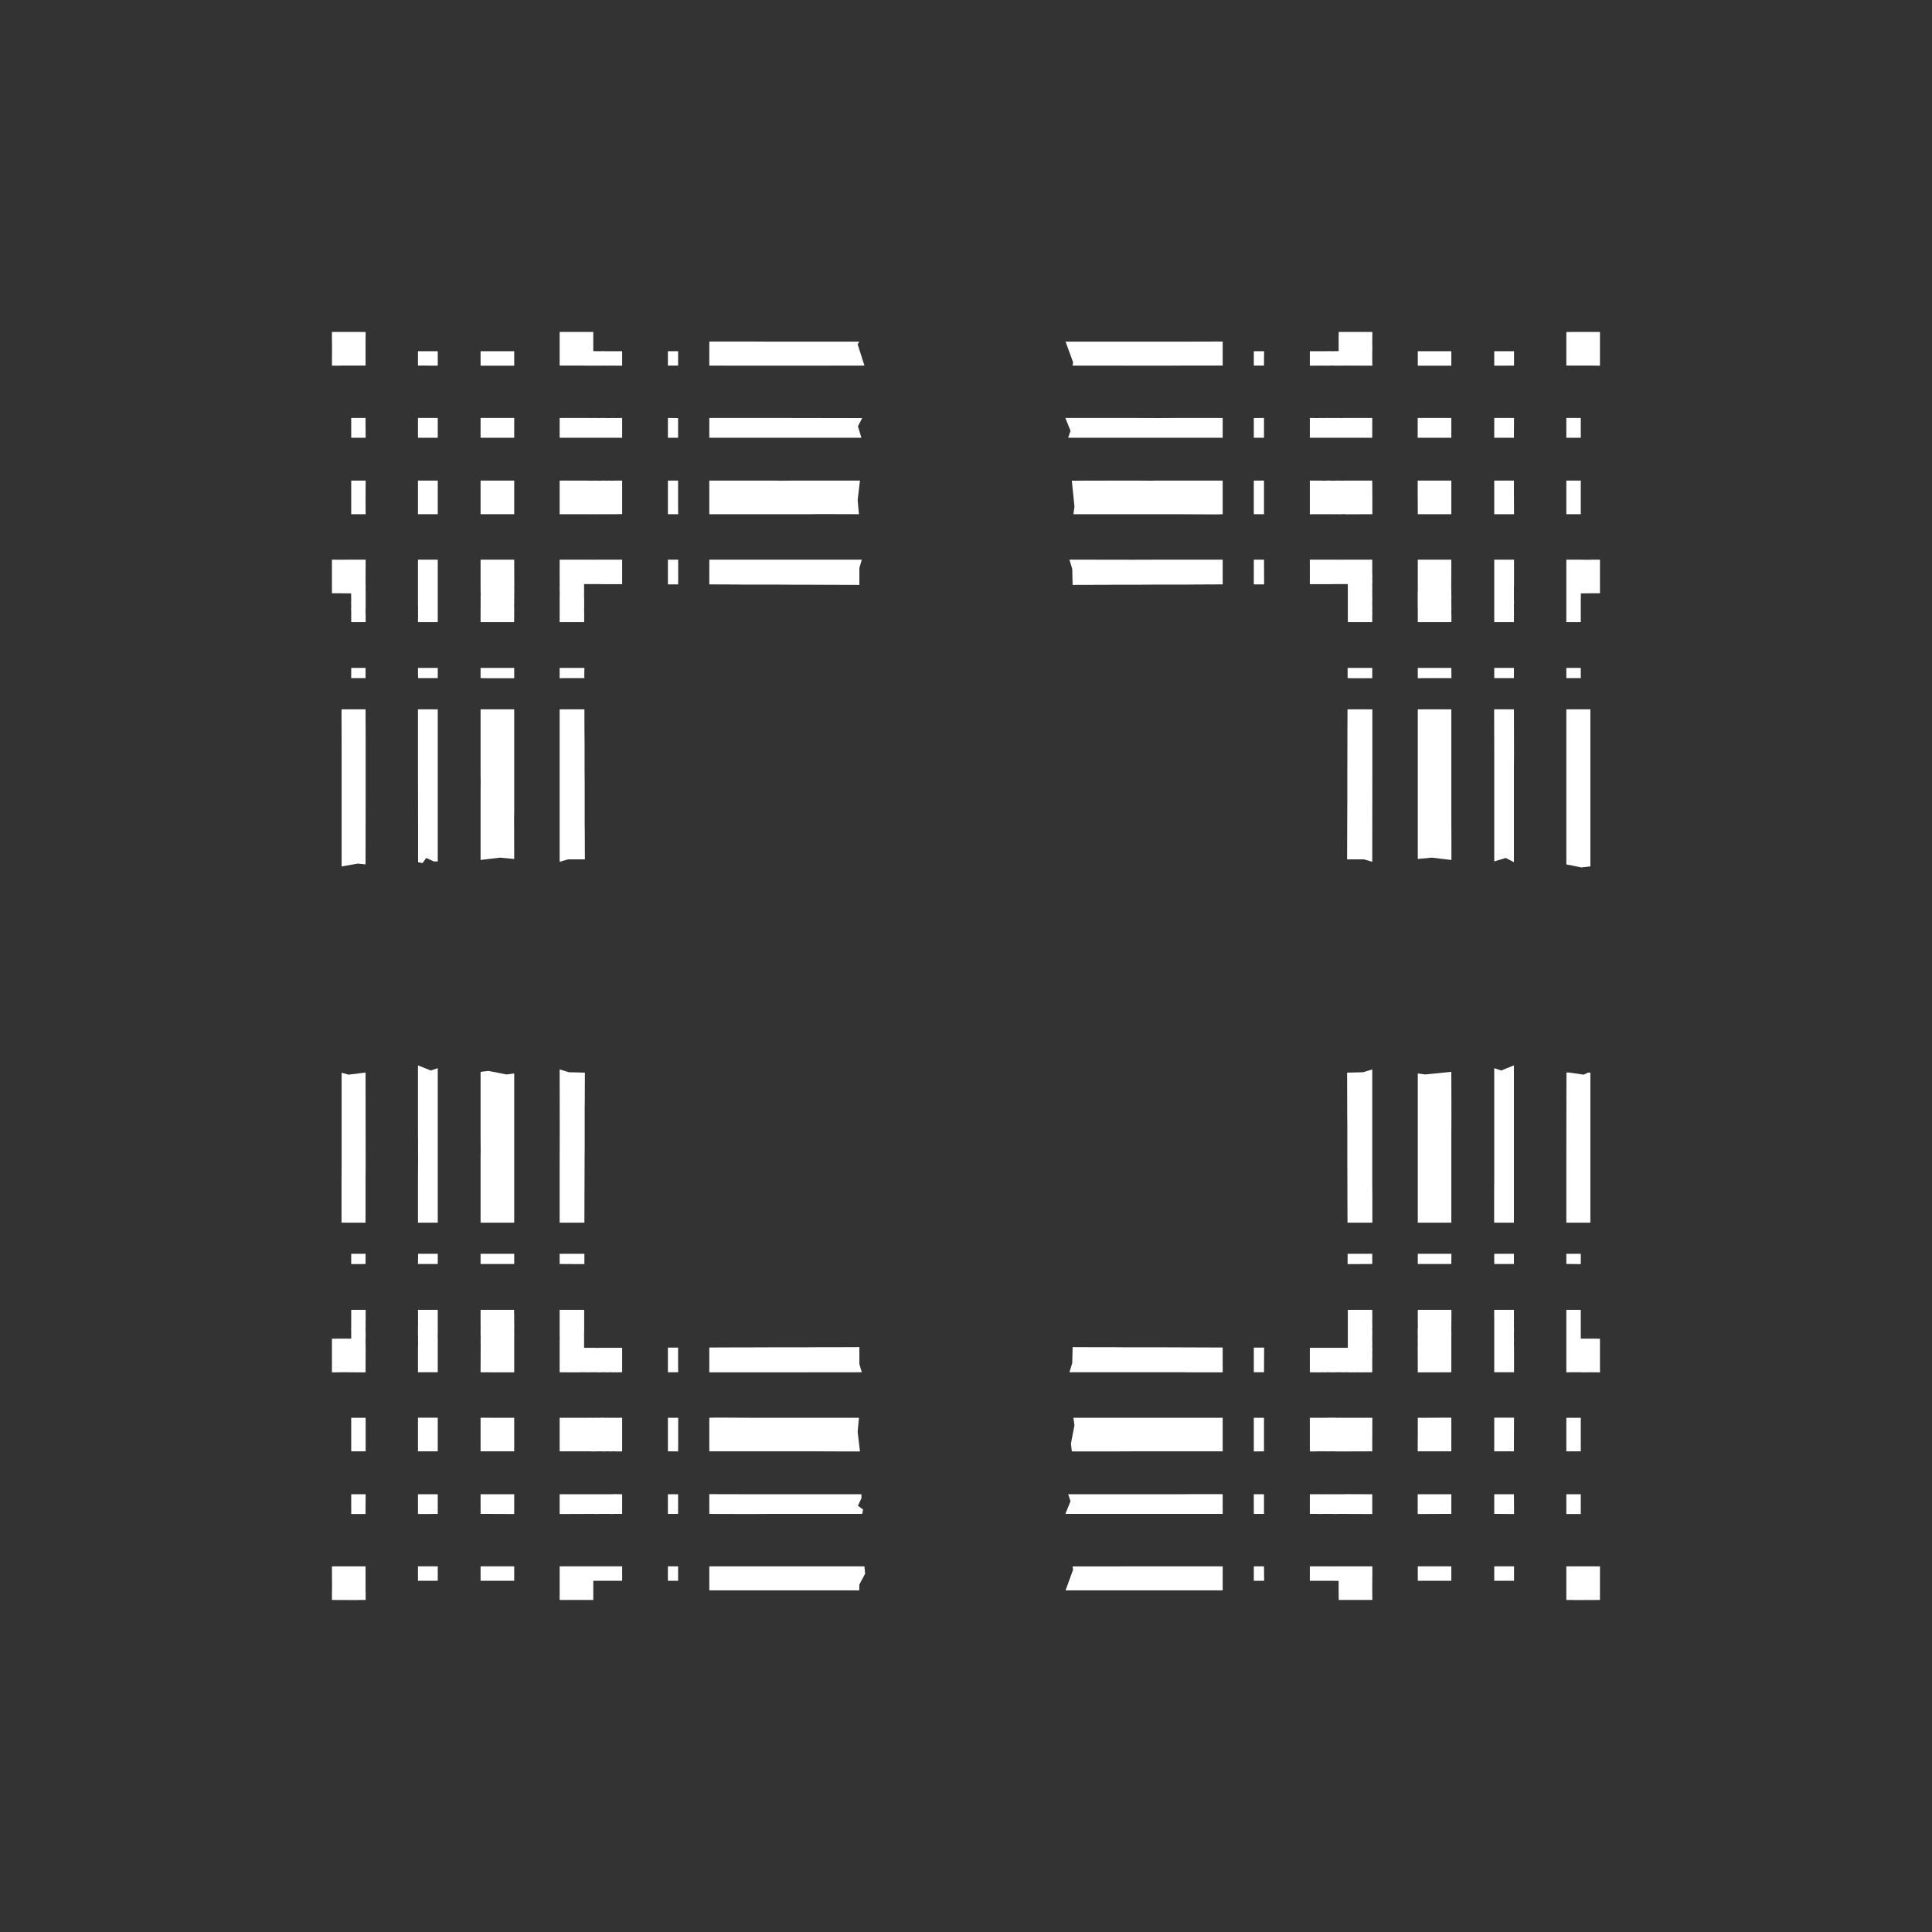 <svg width="19.132" height="19.132">
<rect width="100%" height="100%" fill="#333333" stroke="none"/>
<polygon type="contour" points="15.844,3.287 15.844,3.348 15.844,3.441 15.844,3.621 15.759,3.62 15.673,3.62 15.67,3.62 15.654,3.62 15.511,3.62 15.511,3.478 15.511,3.461 15.511,3.373 15.511,3.369 15.511,3.288 15.578,3.287 15.58,3.287" style="fill: white" /><polygon type="contour" points="13.589,11.208 13.589,11.531 13.589,11.728 13.59,11.846 13.59,12.108 13.344,12.108 13.343,11.864 13.343,11.76 13.342,11.454 13.342,11.286 13.342,11.132 13.341,11.052 13.341,10.953 13.34,10.622 13.499,10.618 13.589,10.59" style="fill: white" /><polygon type="contour" points="4.94,14.04 5.092,14.04 5.092,14.266 5.092,14.372 4.866,14.372 4.759,14.372 4.759,14.124 4.759,14.039" style="fill: white" /><polygon type="contour" points="7.745,15.511 8.56,15.511 8.567,15.584 8.51,15.691 8.509,15.749 8.439,15.749 8.435,15.749 8.376,15.749 7.599,15.749 7.443,15.749 7.024,15.749 7.024,15.511 7.026,15.511 7.329,15.511 7.458,15.511" style="fill: white" /><polygon type="contour" points="8.51,13.507 8.534,13.589 7.601,13.59 7.446,13.59 7.024,13.59 7.024,13.344 7.268,13.343 7.371,13.343 7.649,13.342 7.758,13.342 7.943,13.342 7.964,13.342 8.096,13.341 8.163,13.341 8.241,13.341 8.268,13.341 8.51,13.34" style="fill: white" /><polygon type="contour" points="11.688,15.511 12.108,15.511 12.108,15.673 12.108,15.749 12.106,15.749 11.734,15.749 11.59,15.749 11.513,15.749 11.2,15.749 10.552,15.749 10.627,15.543 10.621,15.512 11.533,15.511" style="fill: white" /><polygon type="contour" points="10.696,14.04 11.035,14.04 11.196,14.04 11.407,14.04 11.592,14.04 11.634,14.04 12.032,14.04 12.087,14.04 12.103,14.04 12.108,14.04 12.108,14.373 12.104,14.372 12.097,14.372 12.063,14.372 11.449,14.372 11.408,14.372 11.268,14.372 11.245,14.372 11.037,14.373 11.032,14.373 10.967,14.373 10.629,14.373 10.614,14.372 10.605,14.295 10.64,14.115 10.63,14.04" style="fill: white" /><polygon type="contour" points="10.864,13.341 10.891,13.341 10.969,13.341 11.036,13.341 11.168,13.342 11.189,13.342 11.374,13.342 11.482,13.342 11.515,13.342 12.082,13.344 12.103,13.344 12.108,13.344 12.108,13.59 12.105,13.59 11.846,13.59 11.728,13.589 11.531,13.589 11.208,13.589 10.59,13.589 10.618,13.499 10.622,13.34" style="fill: white" /><polygon type="contour" points="12.518,13.345 12.518,13.406 12.517,13.589 12.44,13.589 12.416,13.589 12.416,13.391 12.416,13.345 12.492,13.345" style="fill: white" /><polygon type="contour" points="15.844,15.511 15.844,15.691 15.844,15.783 15.844,15.844 15.58,15.845 15.578,15.844 15.511,15.844 15.511,15.759 15.511,15.673 15.511,15.67 15.511,15.654 15.511,15.511 15.654,15.511 15.67,15.511 15.759,15.511 15.763,15.511" style="fill: white" /><polygon type="contour" points="14.372,15.511 14.372,15.612 14.372,15.654 14.266,15.654 14.04,15.654 14.04,15.511 14.266,15.511" style="fill: white" /><polygon type="contour" points="14.919,15.511 14.993,15.511 14.993,15.654 14.927,15.654 14.797,15.654 14.797,15.612 14.797,15.511" style="fill: white" /><polygon type="contour" points="14.993,14.919 14.993,14.993 14.854,14.992 14.797,14.992 14.797,14.854 14.797,14.797 14.942,14.797 14.992,14.797" style="fill: white" /><polygon type="contour" points="15.548,14.797 15.654,14.797 15.654,14.854 15.654,14.993 15.601,14.993 15.511,14.993 15.511,14.854 15.511,14.797" style="fill: white" /><polygon type="contour" points="15.654,14.266 15.654,14.372 15.612,14.372 15.511,14.372 15.511,14.18 15.511,14.04 15.654,14.04" style="fill: white" /><polygon type="contour" points="14.993,14.039 14.992,14.266 14.992,14.372 14.854,14.372 14.797,14.372 14.797,14.124 14.797,14.039 14.86,14.039" style="fill: white" /><polygon type="contour" points="14.372,14.266 14.372,14.372 14.124,14.372 14.039,14.372 14.04,14.192 14.04,14.04 14.266,14.039 14.372,14.039" style="fill: white" /><polygon type="contour" points="14.372,14.797 14.372,14.942 14.372,14.992 14.266,14.992 14.039,14.993 14.039,14.86 14.039,14.797 14.266,14.797" style="fill: white" /><polygon type="contour" points="13.589,14.797 13.589,14.913 13.589,14.993 13.326,14.992 13.305,14.992 13.28,14.992 13.253,14.992 13.224,14.993 13.196,14.992 13.172,14.992 13.161,14.992 13.156,14.992 13.155,14.992 13.126,14.992 13.124,14.992 13.12,14.992 13.094,14.992 13.072,14.993 13.051,14.992 13.037,14.992 13.028,14.992 12.971,14.992 12.971,14.909 12.971,14.797 13.037,14.797 13.053,14.796 13.072,14.797 13.094,14.797 13.12,14.797 13.124,14.797 13.126,14.797 13.155,14.797 13.156,14.797 13.157,14.797 13.172,14.797 13.196,14.797 13.224,14.797 13.253,14.797 13.28,14.797 13.305,14.797 13.326,14.796" style="fill: white" /><polygon type="contour" points="13.051,15.511 13.07,15.511 13.096,15.511 13.121,15.511 13.124,15.511 13.127,15.511 13.154,15.511 13.156,15.511 13.181,15.512 13.208,15.511 13.233,15.511 13.308,15.511 13.309,15.511 13.356,15.511 13.59,15.511 13.59,15.596 13.589,15.654 13.59,15.668 13.589,15.673 13.589,15.759 13.589,15.763 13.59,15.844 13.503,15.844 13.257,15.844 13.256,15.761 13.256,15.749 13.256,15.655 13.189,15.654 13.189,15.654 13.184,15.654 13.163,15.654 13.135,15.654 13.133,15.654 13.124,15.654 13.121,15.654 13.101,15.654 13.076,15.654 13.057,15.654 13.042,15.654 13.031,15.654 13.028,15.654 12.971,15.654 12.971,15.612 12.971,15.511 12.998,15.511 13.028,15.511 13.038,15.511" style="fill: white" /><polygon type="contour" points="12.517,15.511 12.518,15.612 12.518,15.654 12.44,15.654 12.416,15.654 12.416,15.511 12.49,15.511" style="fill: white" /><polygon type="contour" points="12.108,14.796 12.108,14.992 11.658,14.992 11.502,14.992 11.45,14.992 11.151,14.992 10.55,14.992 10.601,14.866 10.578,14.797 11.205,14.797 11.524,14.797 11.676,14.797 11.804,14.796" style="fill: white" /><polygon type="contour" points="12.49,14.797 12.517,14.797 12.517,14.992 12.44,14.992 12.416,14.992 12.416,14.797" style="fill: white" /><polygon type="contour" points="12.517,14.372 12.44,14.373 12.416,14.373 12.416,14.11 12.416,14.04 12.489,14.04 12.517,14.04" style="fill: white" /><polygon type="contour" points="13.239,14.04 13.264,14.039 13.289,14.04 13.319,14.04 13.59,14.04 13.589,14.266 13.589,14.372 13.311,14.373 13.289,14.373 13.263,14.373 13.239,14.373 13.218,14.372 13.203,14.372 13.182,14.372 13.166,14.372 13.151,14.373 13.144,14.372 13.136,14.372 13.122,14.372 13.107,14.372 13.094,14.372 13.084,14.372 13.042,14.372 13.028,14.373 12.971,14.373 12.971,14.182 12.971,14.04 13.001,14.04 13.028,14.04 13.042,14.04 13.06,14.04 13.078,14.04 13.094,14.04 13.113,14.04 13.118,14.039 13.135,14.04 13.151,14.039 13.151,14.039 13.182,14.039 13.199,14.039 13.218,14.039" style="fill: white" /><polygon type="contour" points="13.589,12.998 13.59,13.028 13.589,13.038 13.59,13.053 13.589,13.072 13.589,13.094 13.589,13.097 13.589,13.099 13.59,13.126 13.59,13.128 13.589,13.152 13.589,13.171 13.59,13.198 13.589,13.228 13.589,13.257 13.589,13.284 13.59,13.308 13.589,13.329 13.589,13.342 13.59,13.35 13.589,13.352 13.59,13.355 13.59,13.392 13.589,13.405 13.59,13.417 13.59,13.429 13.59,13.439 13.589,13.443 13.59,13.447 13.589,13.45 13.589,13.589 13.456,13.59 13.451,13.589 13.444,13.589 13.434,13.59 13.423,13.59 13.411,13.59 13.409,13.589 13.399,13.59 13.395,13.59 13.386,13.59 13.373,13.59 13.367,13.59 13.361,13.589 13.356,13.59 13.354,13.589 13.35,13.59 13.343,13.589 13.329,13.589 13.308,13.59 13.284,13.589 13.257,13.589 13.228,13.589 13.199,13.59 13.171,13.589 13.155,13.589 13.155,13.589 13.155,13.589 13.127,13.589 13.127,13.59 13.125,13.59 13.122,13.59 13.096,13.589 13.07,13.59 13.051,13.59 13.037,13.59 13.028,13.59 12.971,13.589 12.971,13.461 12.971,13.347 13.028,13.347 13.037,13.347 13.051,13.347 13.068,13.347 13.093,13.347 13.096,13.347 13.123,13.347 13.124,13.347 13.125,13.347 13.126,13.347 13.151,13.347 13.158,13.347 13.183,13.347 13.183,13.347 13.183,13.347 13.205,13.347 13.226,13.347 13.24,13.347 13.347,13.347 13.347,13.24 13.347,13.226 13.347,13.216 13.347,13.183 13.347,13.183 13.347,13.154 13.347,13.126 13.347,13.125 13.347,13.124 13.347,13.123 13.347,13.096 13.347,13.093 13.347,13.07 13.347,13.051 13.347,13.037 13.347,13.028 13.347,12.971 13.589,12.971" style="fill: white" /><polygon type="contour" points="13.589,12.489 13.589,12.517 13.406,12.518 13.345,12.518 13.345,12.44 13.345,12.416 13.545,12.416 13.589,12.416" style="fill: white" /><polygon type="contour" points="14.992,12.49 14.992,12.517 14.797,12.517 14.797,12.44 14.797,12.416 14.992,12.416" style="fill: white" /><polygon type="contour" points="14.373,12.416 14.372,12.49 14.372,12.517 14.04,12.517 14.04,12.44 14.04,12.416 14.3,12.416" style="fill: white" /><polygon type="contour" points="14.373,13.037 14.373,13.051 14.372,13.054 14.373,13.073 14.372,13.091 14.372,13.096 14.372,13.097 14.373,13.115 14.372,13.128 14.372,13.146 14.372,13.157 14.372,13.172 14.372,13.177 14.372,13.194 14.373,13.212 14.372,13.233 14.372,13.256 14.372,13.282 14.372,13.589 14.192,13.59 14.04,13.59 14.039,13.328 14.04,13.319 14.039,13.291 14.039,13.264 14.04,13.239 14.039,13.218 14.039,13.203 14.039,13.182 14.039,13.166 14.039,13.151 14.041,13.15 14.04,13.094 14.04,13.078 14.04,13.07 14.04,13.06 14.04,13.051 14.04,13.042 14.04,13.028 14.04,12.971 14.182,12.971 14.373,12.971" style="fill: white" /><polygon type="contour" points="14.862,12.971 14.992,12.971 14.992,13.005 14.992,13.028 14.992,13.033 14.993,13.044 14.992,13.062 14.992,13.084 14.992,13.108 14.992,13.111 14.992,13.137 14.992,13.139 14.992,13.14 14.992,13.14 14.993,13.166 14.993,13.171 14.992,13.197 14.992,13.21 14.992,13.238 14.993,13.267 14.992,13.293 14.992,13.316 14.993,13.335 14.993,13.589 14.913,13.589 14.797,13.589 14.797,13.312 14.797,13.289 14.797,13.263 14.797,13.233 14.797,13.204 14.797,13.186 14.797,13.161 14.797,13.135 14.797,13.135 14.797,13.134 14.797,13.132 14.797,13.107 14.797,13.104 14.797,13.079 14.797,13.058 14.797,13.042 14.796,13.031 14.797,12.971" style="fill: white" /><polygon type="contour" points="15.553,12.971 15.654,12.971 15.654,12.998 15.654,13.028 15.654,13.031 15.654,13.041 15.654,13.056 15.654,13.077 15.654,13.101 15.654,13.104 15.654,13.124 15.654,13.133 15.654,13.135 15.654,13.163 15.654,13.189 15.654,13.189 15.654,13.256 15.749,13.256 15.761,13.256 15.762,13.256 15.844,13.257 15.844,13.503 15.844,13.59 15.759,13.589 15.668,13.59 15.654,13.589 15.55,13.589 15.511,13.59 15.511,13.352 15.511,13.342 15.511,13.329 15.511,13.309 15.511,13.289 15.511,13.284 15.511,13.263 15.511,13.257 15.511,13.228 15.511,13.203 15.511,13.185 15.511,13.184 15.511,13.156 15.511,13.156 15.511,13.156 15.511,13.127 15.511,13.125 15.511,13.122 15.511,13.096 15.511,13.07 15.511,13.053 15.511,13.037 15.511,13.028 15.511,12.971" style="fill: white" /><polygon type="contour" points="15.654,12.491 15.654,12.518 15.553,12.517 15.511,12.517 15.511,12.44 15.511,12.416 15.654,12.416" style="fill: white" /><polygon type="contour" points="15.749,10.623 15.749,10.692 15.749,10.697 15.749,10.755 15.749,11.533 15.749,11.689 15.749,12.108 15.588,12.108 15.511,12.108 15.511,11.688 15.511,11.533 15.512,10.621 15.54,10.621 15.681,10.642 15.729,10.621" style="fill: white" /><polygon type="contour" points="14.992,11.151 14.992,11.45 14.992,11.502 14.992,11.658 14.992,12.108 14.796,12.108 14.796,11.804 14.797,11.676 14.797,11.524 14.797,11.205 14.797,10.578 14.866,10.601 14.992,10.55" style="fill: white" /><polygon type="contour" points="14.373,11.032 14.373,11.037 14.372,11.245 14.372,11.408 14.372,11.449 14.372,12.063 14.372,12.097 14.372,12.103 14.373,12.108 14.04,12.108 14.04,12.097 14.04,12.087 14.04,12.032 14.04,11.634 14.04,11.593 14.04,11.436 14.04,11.407 14.04,11.196 14.04,11.035 14.04,10.696 14.04,10.695 14.04,10.63 14.115,10.64 14.372,10.614" style="fill: white" /><polygon type="contour" points="13.59,7.446 13.59,7.601 13.589,8.534 13.507,8.51 13.34,8.51 13.341,8.179 13.342,7.943 13.342,7.846 13.342,7.677 13.343,7.371 13.343,7.268 13.344,7.024 13.59,7.024" style="fill: white" /><polygon type="contour" points="14.993,7.446 14.992,7.601 14.992,8.178 14.992,8.329 14.992,8.342 14.992,8.538 14.911,8.496 14.797,8.53 14.797,7.601 14.797,7.446 14.796,7.024 14.992,7.024" style="fill: white" /><polygon type="contour" points="15.719,7.024 15.749,7.024 15.749,7.026 15.749,7.398 15.749,7.542 15.749,8.526 15.749,8.534 15.749,8.58 15.66,8.59 15.511,8.56 15.511,7.91 15.511,7.608 15.511,7.458 15.511,7.329 15.511,7.024 15.673,7.024" style="fill: white" /><polygon type="contour" points="15.654,6.692 15.654,6.715 15.511,6.715 15.511,6.641 15.511,6.614 15.612,6.614 15.654,6.614" style="fill: white" /><polygon type="contour" points="14.992,6.692 14.992,6.715 14.797,6.715 14.797,6.641 14.797,6.614 14.992,6.614" style="fill: white" /><polygon type="contour" points="14.373,7.024 14.372,7.028 14.372,7.035 14.372,7.069 14.372,7.683 14.372,7.724 14.372,7.863 14.372,7.887 14.372,8.097 14.373,8.351 14.373,8.516 14.179,8.493 14.04,8.506 14.04,8.107 14.04,8.096 14.04,8.038 14.04,7.725 14.04,7.539 14.04,7.498 14.04,7.1 14.04,7.045 14.04,7.028 14.04,7.024 14.266,7.024" style="fill: white" /><polygon type="contour" points="14.373,6.692 14.373,6.715 14.11,6.715 14.04,6.716 14.04,6.642 14.04,6.614 14.372,6.614" style="fill: white" /><polygon type="contour" points="13.589,6.614 13.589,6.692 13.589,6.716 13.391,6.716 13.345,6.715 13.345,6.64 13.345,6.614 13.406,6.614" style="fill: white" /><polygon type="contour" points="12.108,5.542 12.108,5.787 11.864,5.788 11.76,5.789 11.454,5.789 11.286,5.79 11.132,5.79 11.052,5.79 10.953,5.791 10.622,5.792 10.618,5.633 10.59,5.542 11.208,5.543 11.531,5.542 11.728,5.542 11.846,5.542" style="fill: white" /><polygon type="contour" points="12.489,5.542 12.517,5.542 12.518,5.726 12.518,5.787 12.44,5.787 12.416,5.787 12.416,5.587 12.416,5.542" style="fill: white" /><polygon type="contour" points="13.399,5.542 13.409,5.542 13.411,5.542 13.422,5.542 13.433,5.542 13.443,5.542 13.45,5.542 13.455,5.542 13.589,5.542 13.589,5.682 13.59,5.684 13.589,5.689 13.59,5.693 13.59,5.703 13.59,5.715 13.589,5.727 13.59,5.74 13.59,5.777 13.589,5.78 13.59,5.781 13.589,5.79 13.589,5.802 13.59,5.823 13.589,5.848 13.589,5.875 13.589,5.904 13.59,5.934 13.589,5.96 13.589,5.975 13.589,5.982 13.589,6.004 13.59,6.005 13.59,6.007 13.59,6.01 13.589,6.035 13.589,6.059 13.59,6.081 13.589,6.094 13.589,6.161 13.461,6.161 13.347,6.161 13.347,6.103 13.347,6.095 13.347,6.081 13.347,6.062 13.347,6.039 13.347,6.036 13.347,6.009 13.347,6.008 13.347,6.006 13.347,6.005 13.347,5.981 13.347,5.974 13.347,5.949 13.347,5.949 13.347,5.949 13.347,5.927 13.347,5.906 13.347,5.891 13.347,5.784 13.24,5.784 13.228,5.784 13.217,5.784 13.209,5.784 13.209,5.784 13.185,5.785 13.184,5.785 13.184,5.785 13.154,5.785 13.128,5.785 13.127,5.785 13.125,5.785 13.124,5.785 13.096,5.785 13.093,5.785 13.07,5.785 13.051,5.785 13.037,5.785 13.028,5.785 12.971,5.785 12.971,5.542 12.998,5.542 13.028,5.542 13.037,5.542 13.053,5.542 13.072,5.542 13.096,5.542 13.122,5.542 13.125,5.542 13.127,5.542 13.127,5.542 13.155,5.542 13.155,5.542 13.155,5.542 13.171,5.542 13.199,5.542 13.228,5.542 13.257,5.543 13.284,5.542 13.308,5.542 13.329,5.542 13.343,5.542 13.35,5.542 13.352,5.542 13.386,5.542 13.395,5.542" style="fill: white" /><polygon type="contour" points="14.372,5.542 14.371,5.821 14.372,5.849 14.372,5.876 14.372,5.898 14.373,5.92 14.372,5.936 14.372,5.954 14.372,5.97 14.372,5.985 14.373,6 14.372,6.012 14.373,6.029 14.372,6.042 14.372,6.073 14.372,6.078 14.373,6.094 14.373,6.161 14.182,6.161 14.04,6.161 14.04,6.131 14.04,6.103 14.04,6.089 14.04,6.081 14.04,6.072 14.04,6.062 14.04,6.053 14.04,6.035 14.039,6 14.039,5.981 14.039,5.965 14.039,5.949 14.039,5.929 14.039,5.914 14.039,5.893 14.039,5.868 14.04,5.842 14.04,5.812 14.04,5.542 14.192,5.542" style="fill: white" /><polygon type="contour" points="14.913,5.542 14.993,5.542 14.993,5.797 14.992,5.816 14.992,5.839 14.992,5.869 14.992,5.893 14.992,5.922 14.992,5.929 14.992,5.942 14.993,5.961 14.993,5.965 14.992,5.991 14.992,5.992 14.992,5.992 14.992,5.995 14.992,6.02 14.992,6.024 14.992,6.048 14.992,6.07 14.993,6.087 14.992,6.099 14.992,6.103 14.992,6.161 14.909,6.161 14.797,6.161 14.797,6.103 14.796,6.101 14.797,6.09 14.797,6.074 14.797,6.053 14.797,6.028 14.797,6.024 14.797,6 14.797,5.998 14.797,5.997 14.797,5.997 14.797,5.971 14.797,5.946 14.797,5.928 14.797,5.898 14.797,5.869 14.797,5.842 14.797,5.82 14.797,5.802 14.797,5.542" style="fill: white" /><polygon type="contour" points="15.673,5.543 15.759,5.543 15.763,5.542 15.844,5.542 15.844,5.628 15.844,5.875 15.761,5.875 15.749,5.875 15.655,5.876 15.654,5.943 15.654,5.943 15.654,5.947 15.654,5.968 15.654,5.997 15.654,5.998 15.654,6.007 15.654,6.027 15.654,6.031 15.654,6.056 15.654,6.076 15.654,6.091 15.654,6.101 15.654,6.103 15.654,6.161 15.612,6.161 15.511,6.161 15.511,6.134 15.511,6.103 15.511,6.094 15.511,6.081 15.511,6.062 15.511,6.038 15.511,6.034 15.511,6.006 15.511,6.004 15.511,5.977 15.511,5.976 15.511,5.976 15.511,5.947 15.511,5.947 15.511,5.923 15.511,5.898 15.511,5.875 15.511,5.874 15.511,5.802 15.511,5.802 15.511,5.783 15.511,5.542 15.596,5.542 15.654,5.542 15.668,5.542" style="fill: white" /><polygon type="contour" points="15.654,4.866 15.654,5.092 15.511,5.092 15.511,4.866 15.511,4.759 15.612,4.759 15.654,4.759" style="fill: white" /><polygon type="contour" points="15.654,4.204 15.654,4.335 15.612,4.335 15.511,4.335 15.511,4.212 15.511,4.139 15.654,4.139" style="fill: white" /><polygon type="contour" points="14.993,3.62 14.854,3.621 14.797,3.621 14.797,3.519 14.797,3.478 14.854,3.478 14.993,3.478" style="fill: white" /><polygon type="contour" points="14.992,4.278 14.992,4.335 14.854,4.335 14.797,4.335 14.797,4.189 14.797,4.139 14.919,4.139 14.993,4.139" style="fill: white" /><polygon type="contour" points="14.992,4.759 14.992,4.866 14.993,5.092 14.86,5.092 14.797,5.092 14.797,4.866 14.797,4.759 14.942,4.759" style="fill: white" /><polygon type="contour" points="14.372,4.759 14.372,5.007 14.372,5.092 14.192,5.092 14.04,5.092 14.039,4.866 14.039,4.759 14.266,4.759" style="fill: white" /><polygon type="contour" points="14.266,4.139 14.372,4.139 14.372,4.278 14.372,4.335 14.124,4.335 14.039,4.335 14.039,4.219 14.039,4.139" style="fill: white" /><polygon type="contour" points="14.266,3.478 14.372,3.478 14.372,3.519 14.372,3.621 14.266,3.621 14.04,3.621 14.04,3.478" style="fill: white" /><polygon type="contour" points="13.59,3.287 13.589,3.373 13.59,3.464 13.589,3.478 13.589,3.582 13.59,3.621 13.342,3.62 13.329,3.62 13.309,3.621 13.289,3.62 13.284,3.621 13.263,3.621 13.257,3.621 13.228,3.621 13.198,3.62 13.178,3.62 13.153,3.621 13.127,3.621 13.124,3.621 13.121,3.621 13.096,3.62 13.072,3.621 13.053,3.62 13.037,3.621 13.028,3.621 12.971,3.621 12.971,3.579 12.971,3.478 12.998,3.478 13.028,3.478 13.031,3.478 13.041,3.478 13.056,3.478 13.077,3.478 13.102,3.478 13.121,3.478 13.124,3.478 13.133,3.478 13.135,3.478 13.163,3.477 13.189,3.478 13.256,3.477 13.256,3.383 13.256,3.371 13.256,3.369 13.257,3.287 13.503,3.287" style="fill: white" /><polygon type="contour" points="12.108,3.62 11.688,3.62 11.533,3.621 10.621,3.62 10.627,3.589 10.552,3.383 11.2,3.383 11.513,3.383 11.59,3.383 11.734,3.383 12.108,3.382" style="fill: white" /><polygon type="contour" points="12.491,3.478 12.518,3.478 12.517,3.578 12.517,3.62 12.44,3.62 12.416,3.62 12.416,3.478" style="fill: white" /><polygon type="contour" points="13.127,4.139 13.155,4.139 13.156,4.139 13.161,4.139 13.172,4.139 13.196,4.14 13.224,4.139 13.253,4.139 13.28,4.14 13.305,4.139 13.589,4.139 13.589,4.219 13.589,4.335 13.305,4.335 13.28,4.335 13.253,4.335 13.224,4.335 13.196,4.335 13.169,4.335 13.154,4.335 13.153,4.335 13.152,4.335 13.127,4.335 13.125,4.335 13.121,4.335 13.096,4.335 13.072,4.335 13.051,4.335 13.037,4.335 12.971,4.335 12.971,4.269 12.971,4.139 13.005,4.139 13.028,4.14 13.037,4.14 13.051,4.14 13.072,4.139 13.096,4.14 13.121,4.139 13.125,4.139" style="fill: white" /><polygon type="contour" points="13.182,4.76 13.199,4.76 13.218,4.76 13.239,4.759 13.263,4.759 13.291,4.76 13.319,4.759 13.589,4.759 13.59,4.94 13.59,5.092 13.335,5.093 13.319,5.092 13.311,5.091 13.289,5.092 13.264,5.093 13.239,5.092 13.218,5.093 13.203,5.092 13.182,5.092 13.151,5.092 13.151,5.092 13.15,5.092 13.148,5.092 13.134,5.092 13.118,5.092 13.113,5.092 13.096,5.092 13.078,5.092 13.06,5.092 13.042,5.092 13.028,5.092 12.971,5.093 12.971,4.95 12.971,4.759 13.028,4.759 13.042,4.759 13.06,4.759 13.078,4.759 13.094,4.759 13.099,4.76 13.099,4.76 13.119,4.76 13.151,4.759 13.152,4.758" style="fill: white" /><polygon type="contour" points="12.49,4.759 12.517,4.759 12.517,5.092 12.44,5.092 12.416,5.092 12.416,4.831 12.416,4.759" style="fill: white" /><polygon type="contour" points="12.517,4.335 12.44,4.335 12.416,4.335 12.416,4.14 12.49,4.139 12.517,4.139" style="fill: white" /><polygon type="contour" points="12.108,4.139 12.108,4.335 11.804,4.335 11.676,4.335 11.524,4.335 11.205,4.335 10.578,4.335 10.601,4.266 10.55,4.139 11.151,4.139 11.45,4.14 11.502,4.14 11.658,4.139" style="fill: white" /><polygon type="contour" points="11.037,4.759 11.245,4.759 11.408,4.76 11.449,4.759 12.063,4.759 12.097,4.759 12.103,4.759 12.108,4.759 12.108,5.092 12.097,5.092 12.086,5.093 12.032,5.094 11.634,5.092 11.592,5.092 11.436,5.092 11.407,5.092 11.196,5.092 11.035,5.092 10.696,5.092 10.695,5.092 10.63,5.092 10.64,5.016 10.614,4.76 11.032,4.759" style="fill: white" /><polygon type="contour" points="3.554,3.287 3.621,3.288 3.62,3.373 3.62,3.459 3.62,3.461 3.62,3.478 3.62,3.62 3.478,3.62 3.461,3.62 3.373,3.62 3.369,3.621 3.287,3.621 3.288,3.441 3.287,3.348 3.287,3.287 3.552,3.287" style="fill: white" /><polygon type="contour" points="5.875,3.371 5.875,3.383 5.875,3.477 5.943,3.478 5.945,3.478 5.968,3.477 5.995,3.478 5.996,3.478 5.998,3.478 6.007,3.478 6.011,3.478 6.03,3.478 6.055,3.478 6.075,3.478 6.089,3.478 6.101,3.478 6.103,3.478 6.161,3.478 6.161,3.52 6.161,3.621 6.134,3.621 6.103,3.621 6.094,3.621 6.079,3.62 6.059,3.621 6.035,3.62 6.01,3.621 6.007,3.621 6.004,3.621 5.977,3.62 5.975,3.62 5.947,3.621 5.923,3.621 5.898,3.621 5.823,3.621 5.823,3.621 5.776,3.62 5.542,3.62 5.542,3.536 5.542,3.478 5.542,3.464 5.542,3.459 5.542,3.373 5.542,3.369 5.542,3.287 5.628,3.287 5.875,3.287" style="fill: white" /><polygon type="contour" points="5.827,4.139 5.852,4.14 5.879,4.139 5.907,4.139 5.936,4.14 5.96,4.139 5.971,4.139 5.975,4.139 5.977,4.139 6.006,4.14 6.008,4.139 6.011,4.14 6.036,4.14 6.062,4.139 6.078,4.139 6.094,4.14 6.103,4.14 6.161,4.139 6.161,4.223 6.161,4.335 6.094,4.335 6.078,4.335 6.059,4.335 6.036,4.335 6.011,4.335 6.007,4.335 6.005,4.335 5.98,4.335 5.979,4.335 5.978,4.335 5.963,4.335 5.936,4.335 5.907,4.335 5.879,4.335 5.852,4.335 5.827,4.335 5.542,4.335 5.542,4.219 5.542,4.139" style="fill: white" /><polygon type="contour" points="4.335,5.007 4.335,5.092 4.272,5.092 4.139,5.092 4.139,4.866 4.139,4.759 4.278,4.759 4.335,4.759" style="fill: white" /><polygon type="contour" points="3.478,5.542 3.582,5.542 3.621,5.542 3.62,5.788 3.621,5.803 3.621,5.822 3.62,5.843 3.621,5.848 3.621,5.869 3.621,5.875 3.621,5.904 3.621,5.929 3.621,5.946 3.621,5.976 3.621,6.005 3.621,6.007 3.621,6.011 3.62,6.038 3.62,6.062 3.62,6.079 3.621,6.094 3.621,6.103 3.621,6.161 3.478,6.161 3.478,6.16 3.478,6.155 3.478,6.139 3.478,6.135 3.478,6.134 3.478,6.103 3.478,6.101 3.478,6.091 3.478,6.075 3.478,6.055 3.477,6.031 3.477,6.027 3.478,6.007 3.478,5.998 3.478,5.997 3.477,5.969 3.478,5.942 3.477,5.876 3.383,5.875 3.371,5.875 3.369,5.875 3.287,5.875 3.287,5.628 3.287,5.542 3.373,5.543 3.463,5.542" style="fill: white" /><polygon type="contour" points="3.519,4.759 3.621,4.759 3.62,4.951 3.621,5.092 3.478,5.092 3.478,4.866 3.478,4.759" style="fill: white" /><polygon type="contour" points="3.62,4.212 3.621,4.335 3.584,4.335 3.478,4.335 3.478,4.278 3.478,4.139 3.62,4.139" style="fill: white" /><polygon type="contour" points="4.278,4.139 4.335,4.139 4.335,4.278 4.335,4.335 4.189,4.335 4.139,4.335 4.139,4.212 4.139,4.139" style="fill: white" /><polygon type="contour" points="4.335,3.478 4.335,3.519 4.335,3.621 4.212,3.62 4.139,3.62 4.139,3.478 4.204,3.478" style="fill: white" /><polygon type="contour" points="5.092,3.621 4.866,3.621 4.759,3.621 4.759,3.519 4.759,3.478 4.866,3.478 5.092,3.478" style="fill: white" /><polygon type="contour" points="5.092,4.272 5.092,4.335 4.866,4.335 4.759,4.335 4.759,4.189 4.759,4.139 4.866,4.139 5.092,4.139" style="fill: white" /><polygon type="contour" points="5.092,4.94 5.092,5.092 4.866,5.092 4.759,5.092 4.759,4.866 4.759,4.759 5.007,4.759 5.092,4.759" style="fill: white" /><polygon type="contour" points="6.716,5.741 6.715,5.787 6.64,5.787 6.614,5.787 6.614,5.726 6.614,5.542 6.692,5.542 6.716,5.542" style="fill: white" /><polygon type="contour" points="7.601,5.542 8.534,5.542 8.51,5.625 8.51,5.792 8.179,5.791 7.943,5.79 7.846,5.79 7.677,5.789 7.371,5.789 7.268,5.788 7.024,5.787 7.024,5.542 7.446,5.542" style="fill: white" /><polygon type="contour" points="8.516,4.759 8.493,4.952 8.506,5.092 8.107,5.091 8.096,5.091 8.038,5.092 7.725,5.092 7.539,5.092 7.498,5.092 7.1,5.092 7.045,5.092 7.028,5.092 7.024,5.092 7.024,4.759 7.028,4.759 7.035,4.759 7.069,4.759 7.683,4.759 7.724,4.76 7.863,4.759 7.887,4.759 8.097,4.759 8.351,4.759" style="fill: white" /><polygon type="contour" points="7.601,4.139 8.178,4.14 8.329,4.14 8.342,4.14 8.538,4.14 8.496,4.221 8.53,4.335 7.601,4.335 7.446,4.335 7.024,4.335 7.024,4.139 7.446,4.139" style="fill: white" /><polygon type="contour" points="7.443,3.382 7.599,3.383 8.376,3.383 8.435,3.383 8.439,3.383 8.509,3.383 8.493,3.409 8.56,3.62 7.91,3.621 7.608,3.621 7.458,3.621 7.329,3.621 7.024,3.62 7.024,3.382" style="fill: white" /><polygon type="contour" points="6.715,3.478 6.715,3.62 6.641,3.62 6.614,3.62 6.614,3.52 6.614,3.478 6.692,3.478" style="fill: white" /><polygon type="contour" points="6.692,4.14 6.715,4.14 6.715,4.335 6.641,4.335 6.614,4.335 6.614,4.139" style="fill: white" /><polygon type="contour" points="6.715,4.759 6.715,5.021 6.716,5.092 6.642,5.092 6.614,5.092 6.614,4.759 6.692,4.759" style="fill: white" /><polygon type="contour" points="6.161,4.759 6.161,4.95 6.161,5.091 6.131,5.091 6.103,5.092 6.089,5.092 6.072,5.092 6.053,5.092 6.038,5.092 6.019,5.092 6.014,5.092 5.997,5.092 5.981,5.092 5.981,5.092 5.949,5.092 5.929,5.092 5.914,5.093 5.893,5.092 5.869,5.092 5.841,5.093 5.812,5.092 5.542,5.092 5.542,4.866 5.542,4.759 5.812,4.759 5.841,4.76 5.868,4.76 5.893,4.759 5.914,4.76 5.933,4.76 5.949,4.76 5.966,4.759 5.981,4.759 5.988,4.759 5.996,4.76 6.012,4.76 6.025,4.759 6.038,4.759 6.048,4.76 6.089,4.759 6.103,4.759" style="fill: white" /><polygon type="contour" points="5.746,5.542 5.759,5.542 5.765,5.542 5.771,5.542 5.776,5.542 5.778,5.542 5.781,5.542 5.788,5.542 5.803,5.542 5.823,5.542 5.848,5.542 5.875,5.543 5.904,5.542 5.929,5.542 5.961,5.542 5.976,5.542 5.977,5.542 5.977,5.542 6.004,5.542 6.005,5.542 6.006,5.542 6.01,5.542 6.035,5.542 6.059,5.542 6.081,5.542 6.094,5.542 6.161,5.542 6.161,5.671 6.161,5.785 6.103,5.785 6.095,5.785 6.081,5.785 6.062,5.785 6.039,5.785 6.036,5.785 6.009,5.785 6.008,5.785 6.006,5.785 6.005,5.785 5.981,5.785 5.976,5.785 5.925,5.784 5.924,5.784 5.924,5.784 5.891,5.784 5.784,5.784 5.784,5.891 5.784,5.906 5.785,5.929 5.785,5.949 5.785,5.949 5.785,5.977 5.785,6.005 5.785,6.006 5.785,6.008 5.785,6.009 5.784,6.037 5.784,6.04 5.785,6.062 5.785,6.081 5.785,6.095 5.785,6.103 5.785,6.161 5.542,6.161 5.542,6.134 5.542,6.103 5.542,6.094 5.542,6.079 5.542,6.059 5.542,6.038 5.542,6.035 5.543,6.033 5.542,6.005 5.542,6.004 5.542,5.979 5.542,5.961 5.542,5.929 5.542,5.904 5.543,5.875 5.542,5.848 5.542,5.823 5.542,5.803 5.543,5.79 5.542,5.781 5.542,5.78 5.542,5.777 5.542,5.74 5.542,5.727 5.542,5.715 5.542,5.703 5.542,5.693 5.542,5.689 5.542,5.684 5.542,5.682 5.542,5.542 5.676,5.542 5.677,5.542 5.682,5.542 5.688,5.542 5.698,5.542 5.708,5.542 5.72,5.542 5.723,5.542 5.733,5.542 5.736,5.542" style="fill: white" /><polygon type="contour" points="5.093,5.803 5.092,5.812 5.093,5.841 5.093,5.868 5.092,5.893 5.093,5.914 5.092,5.929 5.092,5.949 5.092,5.965 5.092,5.981 5.091,5.981 5.092,6.019 5.092,6.035 5.092,6.053 5.092,6.062 5.092,6.072 5.091,6.081 5.092,6.089 5.092,6.103 5.091,6.161 4.95,6.161 4.759,6.161 4.759,6.095 4.759,6.081 4.759,6.078 4.759,6.059 4.759,6.041 4.759,6.036 4.759,6.035 4.759,6.017 4.76,6.001 4.759,5.986 4.759,5.975 4.759,5.96 4.759,5.954 4.76,5.938 4.759,5.92 4.76,5.898 4.76,5.876 4.759,5.849 4.759,5.542 4.94,5.542 5.092,5.542" style="fill: white" /><polygon type="contour" points="4.335,5.82 4.335,5.842 4.335,5.869 4.335,5.899 4.335,5.929 4.335,5.947 4.335,5.971 4.335,5.997 4.335,5.997 4.335,5.998 4.335,6 4.335,6.024 4.335,6.028 4.335,6.053 4.335,6.074 4.335,6.09 4.335,6.101 4.335,6.161 4.269,6.161 4.139,6.161 4.139,6.127 4.14,6.103 4.14,6.099 4.139,6.087 4.14,6.07 4.139,6.048 4.14,6.024 4.14,6.02 4.139,5.995 4.139,5.992 4.139,5.992 4.139,5.991 4.139,5.965 4.139,5.961 4.139,5.935 4.139,5.922 4.139,5.894 4.139,5.865 4.139,5.842 4.139,5.816 4.139,5.797 4.139,5.542 4.219,5.542 4.335,5.542" style="fill: white" /><polygon type="contour" points="3.544,7.024 3.575,7.024 3.62,7.024 3.62,7.026 3.621,7.329 3.621,7.458 3.621,7.608 3.621,7.91 3.62,8.56 3.543,8.552 3.383,8.58 3.383,7.932 3.383,7.618 3.383,7.542 3.383,7.398 3.382,7.024" style="fill: white" /><polygon type="contour" points="3.578,6.614 3.62,6.614 3.62,6.692 3.62,6.715 3.478,6.715 3.478,6.641 3.478,6.614" style="fill: white" /><polygon type="contour" points="4.335,6.692 4.335,6.715 4.14,6.715 4.139,6.641 4.139,6.614 4.335,6.614" style="fill: white" /><polygon type="contour" points="4.335,7.024 4.335,7.446 4.335,7.601 4.335,8.53 4.296,8.531 4.221,8.496 4.184,8.547 4.14,8.538 4.14,8.342 4.14,8.329 4.14,8.178 4.139,7.601 4.139,7.446 4.139,7.024 4.273,7.024" style="fill: white" /><polygon type="contour" points="5.092,7.034 5.092,7.045 5.092,7.1 5.092,7.498 5.092,7.539 5.092,7.696 5.092,7.725 5.092,8.038 5.091,8.096 5.091,8.107 5.092,8.506 4.952,8.493 4.759,8.516 4.759,8.351 4.759,8.097 4.759,7.887 4.76,7.724 4.759,7.683 4.759,7.069 4.759,7.035 4.759,7.028 4.759,7.024 4.985,7.024 5.092,7.024" style="fill: white" /><polygon type="contour" points="5.092,6.692 5.092,6.716 4.831,6.716 4.759,6.715 4.759,6.641 4.759,6.614 5.092,6.614" style="fill: white" /><polygon type="contour" points="5.786,6.692 5.787,6.715 5.587,6.715 5.542,6.716 5.542,6.642 5.542,6.614 5.726,6.614 5.787,6.614" style="fill: white" /><polygon type="contour" points="5.788,7.268 5.789,7.371 5.789,7.649 5.79,7.758 5.79,7.943 5.79,7.964 5.79,8.096 5.79,8.163 5.791,8.241 5.791,8.268 5.792,8.51 5.625,8.51 5.542,8.534 5.542,7.601 5.542,7.446 5.542,7.024 5.787,7.024" style="fill: white" /><polygon type="contour" points="5.633,10.618 5.792,10.622 5.791,10.864 5.791,10.891 5.79,10.969 5.79,11.036 5.79,11.168 5.79,11.189 5.79,11.374 5.789,11.482 5.789,11.515 5.787,12.082 5.787,12.103 5.787,12.108 5.542,12.108 5.542,12.105 5.542,11.846 5.542,11.728 5.542,11.531 5.543,11.208 5.542,10.59" style="fill: white" /><polygon type="contour" points="5.016,10.64 5.092,10.63 5.092,10.696 5.092,11.035 5.092,11.196 5.092,11.407 5.092,11.592 5.092,11.634 5.092,12.032 5.092,12.087 5.092,12.103 5.092,12.108 4.759,12.108 4.759,12.104 4.759,12.097 4.759,12.063 4.759,11.449 4.76,11.408 4.759,11.268 4.759,11.245 4.759,11.037 4.759,11.032 4.759,10.967 4.759,10.629 4.76,10.614 4.837,10.605" style="fill: white" /><polygon type="contour" points="4.266,10.601 4.335,10.578 4.335,11.205 4.335,11.524 4.335,11.676 4.335,11.804 4.335,12.108 4.139,12.108 4.139,11.658 4.14,11.502 4.14,11.45 4.139,11.151 4.139,10.55" style="fill: white" /><polygon type="contour" points="3.621,11.533 3.62,11.688 3.62,12.108 3.382,12.108 3.382,11.688 3.383,11.533 3.383,10.755 3.383,10.697 3.383,10.692 3.383,10.646 3.383,10.623 3.451,10.642 3.62,10.621" style="fill: white" /><polygon type="contour" points="3.621,12.998 3.621,13.028 3.621,13.038 3.621,13.051 3.621,13.072 3.62,13.096 3.62,13.1 3.621,13.125 3.621,13.127 3.62,13.154 3.62,13.156 3.62,13.181 3.621,13.209 3.621,13.233 3.62,13.257 3.62,13.258 3.62,13.307 3.621,13.309 3.621,13.309 3.62,13.329 3.621,13.333 3.621,13.354 3.62,13.59 3.536,13.59 3.478,13.589 3.463,13.59 3.459,13.589 3.373,13.589 3.369,13.589 3.287,13.59 3.287,13.503 3.287,13.257 3.371,13.256 3.383,13.256 3.478,13.256 3.478,13.189 3.478,13.189 3.478,13.184 3.477,13.163 3.478,13.135 3.478,13.133 3.478,13.124 3.478,13.105 3.478,13.102 3.478,13.076 3.478,13.057 3.478,13.041 3.478,13.031 3.478,13.028 3.478,12.971 3.52,12.971 3.621,12.971" style="fill: white" /><polygon type="contour" points="3.62,12.49 3.62,12.517 3.52,12.518 3.478,12.518 3.478,12.44 3.478,12.416 3.508,12.416 3.62,12.416" style="fill: white" /><polygon type="contour" points="4.335,12.49 4.335,12.517 4.139,12.517 4.14,12.44 4.14,12.416 4.335,12.416" style="fill: white" /><polygon type="contour" points="4.335,13.028 4.335,13.031 4.335,13.042 4.335,13.058 4.335,13.079 4.335,13.104 4.335,13.107 4.335,13.132 4.335,13.134 4.335,13.135 4.335,13.135 4.335,13.161 4.335,13.184 4.335,13.203 4.334,13.233 4.335,13.263 4.335,13.288 4.335,13.312 4.335,13.329 4.335,13.589 4.219,13.589 4.139,13.589 4.139,13.335 4.14,13.316 4.14,13.293 4.139,13.267 4.14,13.238 4.139,13.21 4.139,13.203 4.139,13.19 4.139,13.171 4.139,13.166 4.139,13.14 4.139,13.14 4.139,13.139 4.139,13.137 4.14,13.111 4.14,13.108 4.139,13.084 4.14,13.062 4.139,13.044 4.14,13.033 4.14,13.028 4.139,12.971 4.223,12.971 4.335,12.971" style="fill: white" /><polygon type="contour" points="5.091,12.971 5.091,13.001 5.092,13.028 5.092,13.042 5.091,13.051 5.092,13.06 5.092,13.07 5.092,13.078 5.092,13.096 5.093,13.132 5.092,13.151 5.092,13.166 5.092,13.182 5.092,13.199 5.093,13.218 5.092,13.238 5.092,13.263 5.092,13.289 5.092,13.319 5.092,13.59 4.94,13.59 4.759,13.589 4.76,13.311 4.759,13.282 4.76,13.256 4.76,13.233 4.759,13.212 4.759,13.196 4.759,13.177 4.759,13.161 4.76,13.147 4.759,13.132 4.759,13.117 4.759,13.103 4.759,13.09 4.759,13.059 4.759,13.054 4.759,13.037 4.759,12.971 4.95,12.971" style="fill: white" /><polygon type="contour" points="5.092,12.489 5.092,12.517 4.759,12.517 4.759,12.44 4.759,12.416 5.021,12.416 5.092,12.416" style="fill: white" /><polygon type="contour" points="5.787,12.416 5.787,12.492 5.787,12.518 5.726,12.518 5.542,12.517 5.542,12.44 5.542,12.416 5.741,12.416" style="fill: white" /><polygon type="contour" points="5.671,12.971 5.785,12.971 5.785,13.028 5.785,13.037 5.785,13.051 5.785,13.068 5.785,13.093 5.785,13.096 5.785,13.123 5.785,13.124 5.785,13.126 5.785,13.126 5.785,13.151 5.785,13.158 5.785,13.183 5.785,13.183 5.785,13.183 5.784,13.205 5.784,13.226 5.784,13.24 5.784,13.347 5.891,13.347 5.924,13.348 5.925,13.347 5.947,13.347 5.947,13.347 5.978,13.347 6.005,13.347 6.006,13.347 6.008,13.347 6.009,13.347 6.036,13.347 6.039,13.347 6.062,13.347 6.081,13.347 6.095,13.347 6.103,13.347 6.161,13.347 6.161,13.589 6.134,13.589 6.103,13.59 6.094,13.589 6.079,13.59 6.059,13.589 6.035,13.589 6.01,13.59 6.007,13.59 6.005,13.59 6.004,13.589 5.977,13.589 5.977,13.589 5.976,13.589 5.961,13.589 5.934,13.59 5.904,13.589 5.875,13.589 5.848,13.589 5.823,13.59 5.803,13.589 5.79,13.589 5.781,13.59 5.78,13.589 5.746,13.589 5.736,13.59 5.733,13.59 5.723,13.589 5.72,13.59 5.708,13.59 5.698,13.59 5.689,13.589 5.682,13.59 5.677,13.59 5.542,13.589 5.542,13.45 5.542,13.447 5.542,13.443 5.542,13.439 5.542,13.429 5.542,13.417 5.542,13.405 5.542,13.392 5.542,13.355 5.542,13.352 5.542,13.35 5.542,13.343 5.542,13.329 5.542,13.308 5.542,13.284 5.543,13.257 5.542,13.228 5.542,13.203 5.542,13.172 5.542,13.156 5.542,13.15 5.542,13.128 5.542,13.127 5.542,13.124 5.542,13.122 5.542,13.096 5.542,13.072 5.542,13.053 5.542,13.037 5.542,13.028 5.542,12.971" style="fill: white" /><polygon type="contour" points="6.692,13.345 6.715,13.345 6.715,13.545 6.716,13.589 6.642,13.589 6.614,13.589 6.614,13.406 6.614,13.345" style="fill: white" /><polygon type="contour" points="6.161,14.182 6.161,14.373 6.103,14.373 6.089,14.372 6.072,14.372 6.053,14.373 6.035,14.373 6.03,14.372 6.012,14.372 5.98,14.373 5.98,14.373 5.949,14.372 5.929,14.372 5.914,14.372 5.893,14.373 5.869,14.373 5.841,14.372 5.542,14.372 5.542,14.192 5.542,14.04 5.788,14.04 5.812,14.04 5.841,14.039 5.869,14.04 5.893,14.04 5.914,14.039 5.929,14.04 5.949,14.039 5.981,14.039 5.981,14.039 5.982,14.039 5.983,14.039 5.998,14.04 6.014,14.039 6.019,14.04 6.035,14.04 6.053,14.04 6.072,14.04 6.089,14.04 6.103,14.04 6.161,14.039" style="fill: white" /><polygon type="contour" points="6.692,14.04 6.716,14.04 6.716,14.3 6.715,14.373 6.641,14.372 6.614,14.372 6.614,14.04" style="fill: white" /><polygon type="contour" points="7.498,14.04 7.539,14.04 7.696,14.04 7.725,14.04 8.038,14.04 8.096,14.04 8.107,14.04 8.506,14.04 8.493,14.179 8.516,14.373 8.351,14.373 8.097,14.372 7.887,14.372 7.724,14.372 7.683,14.372 7.069,14.372 7.035,14.372 7.028,14.372 7.024,14.373 7.024,14.04 7.034,14.039 7.045,14.039 7.1,14.038" style="fill: white" /><polygon type="contour" points="7.446,14.797 7.601,14.797 8.53,14.797 8.531,14.835 8.496,14.911 8.547,14.948 8.538,14.992 8.342,14.992 8.329,14.992 8.178,14.992 7.601,14.992 7.446,14.993 7.024,14.992 7.024,14.796" style="fill: white" /><polygon type="contour" points="6.692,15.511 6.715,15.511 6.715,15.654 6.641,15.654 6.614,15.654 6.614,15.553 6.614,15.511" style="fill: white" /><polygon type="contour" points="6.715,14.992 6.641,14.992 6.614,14.992 6.614,14.797 6.692,14.797 6.715,14.797" style="fill: white" /><polygon type="contour" points="6.161,14.797 6.161,14.862 6.161,14.992 6.127,14.992 6.103,14.992 6.094,14.992 6.081,14.992 6.059,14.993 6.036,14.992 6.011,14.992 6.008,14.992 6.006,14.992 5.977,14.992 5.975,14.992 5.971,14.992 5.96,14.992 5.936,14.992 5.907,14.993 5.879,14.992 5.852,14.992 5.827,14.992 5.806,14.992 5.542,14.993 5.542,14.913 5.542,14.797 5.827,14.797 5.852,14.797 5.879,14.797 5.907,14.797 5.936,14.797 5.96,14.797 5.975,14.797 5.975,14.797 5.977,14.797 6.006,14.797 6.008,14.797 6.011,14.797 6.038,14.797 6.059,14.797 6.078,14.796 6.094,14.796" style="fill: white" /><polygon type="contour" points="5.904,15.511 5.929,15.511 5.947,15.511 5.976,15.511 5.977,15.511 6.004,15.511 6.007,15.511 6.01,15.511 6.035,15.511 6.059,15.511 6.079,15.511 6.094,15.511 6.103,15.511 6.161,15.511 6.161,15.654 6.155,15.654 6.139,15.654 6.134,15.654 6.103,15.654 6.101,15.654 6.091,15.654 6.075,15.654 6.055,15.654 6.03,15.654 6.011,15.654 6.007,15.654 5.998,15.654 5.996,15.654 5.995,15.654 5.969,15.654 5.943,15.654 5.943,15.654 5.875,15.654 5.875,15.749 5.875,15.761 5.875,15.762 5.875,15.844 5.628,15.844 5.542,15.844 5.542,15.759 5.542,15.668 5.542,15.654 5.542,15.55 5.542,15.511 5.788,15.511 5.802,15.511 5.822,15.511 5.843,15.511 5.848,15.511 5.869,15.511 5.875,15.511" style="fill: white" /><polygon type="contour" points="4.335,15.612 4.335,15.654 4.278,15.654 4.139,15.654 4.139,15.511 4.278,15.511 4.335,15.511" style="fill: white" /><polygon type="contour" points="5.092,15.511 5.092,15.654 4.866,15.654 4.759,15.654 4.759,15.612 4.759,15.511 4.866,15.511" style="fill: white" /><polygon type="contour" points="5.092,14.913 5.092,14.993 4.866,14.992 4.759,14.992 4.759,14.854 4.759,14.797 5.007,14.797 5.092,14.797" style="fill: white" /><polygon type="contour" points="4.335,14.797 4.335,14.942 4.335,14.992 4.212,14.993 4.139,14.993 4.139,14.854 4.139,14.797 4.278,14.797" style="fill: white" /><polygon type="contour" points="4.335,14.266 4.335,14.372 4.189,14.372 4.139,14.372 4.139,14.266 4.139,14.039 4.272,14.039 4.335,14.039" style="fill: white" /><polygon type="contour" points="3.621,14.266 3.621,14.372 3.519,14.372 3.478,14.372 3.478,14.266 3.478,14.04 3.621,14.04" style="fill: white" /><polygon type="contour" points="3.62,14.919 3.62,14.993 3.478,14.993 3.478,14.927 3.478,14.797 3.519,14.797 3.621,14.797" style="fill: white" /><polygon type="contour" points="3.373,15.511 3.459,15.511 3.461,15.511 3.478,15.511 3.62,15.511 3.62,15.654 3.62,15.67 3.62,15.759 3.621,15.763 3.621,15.844 3.554,15.844 3.552,15.845 3.287,15.844 3.287,15.783 3.288,15.691 3.287,15.511" style="fill: white" />
</svg>
